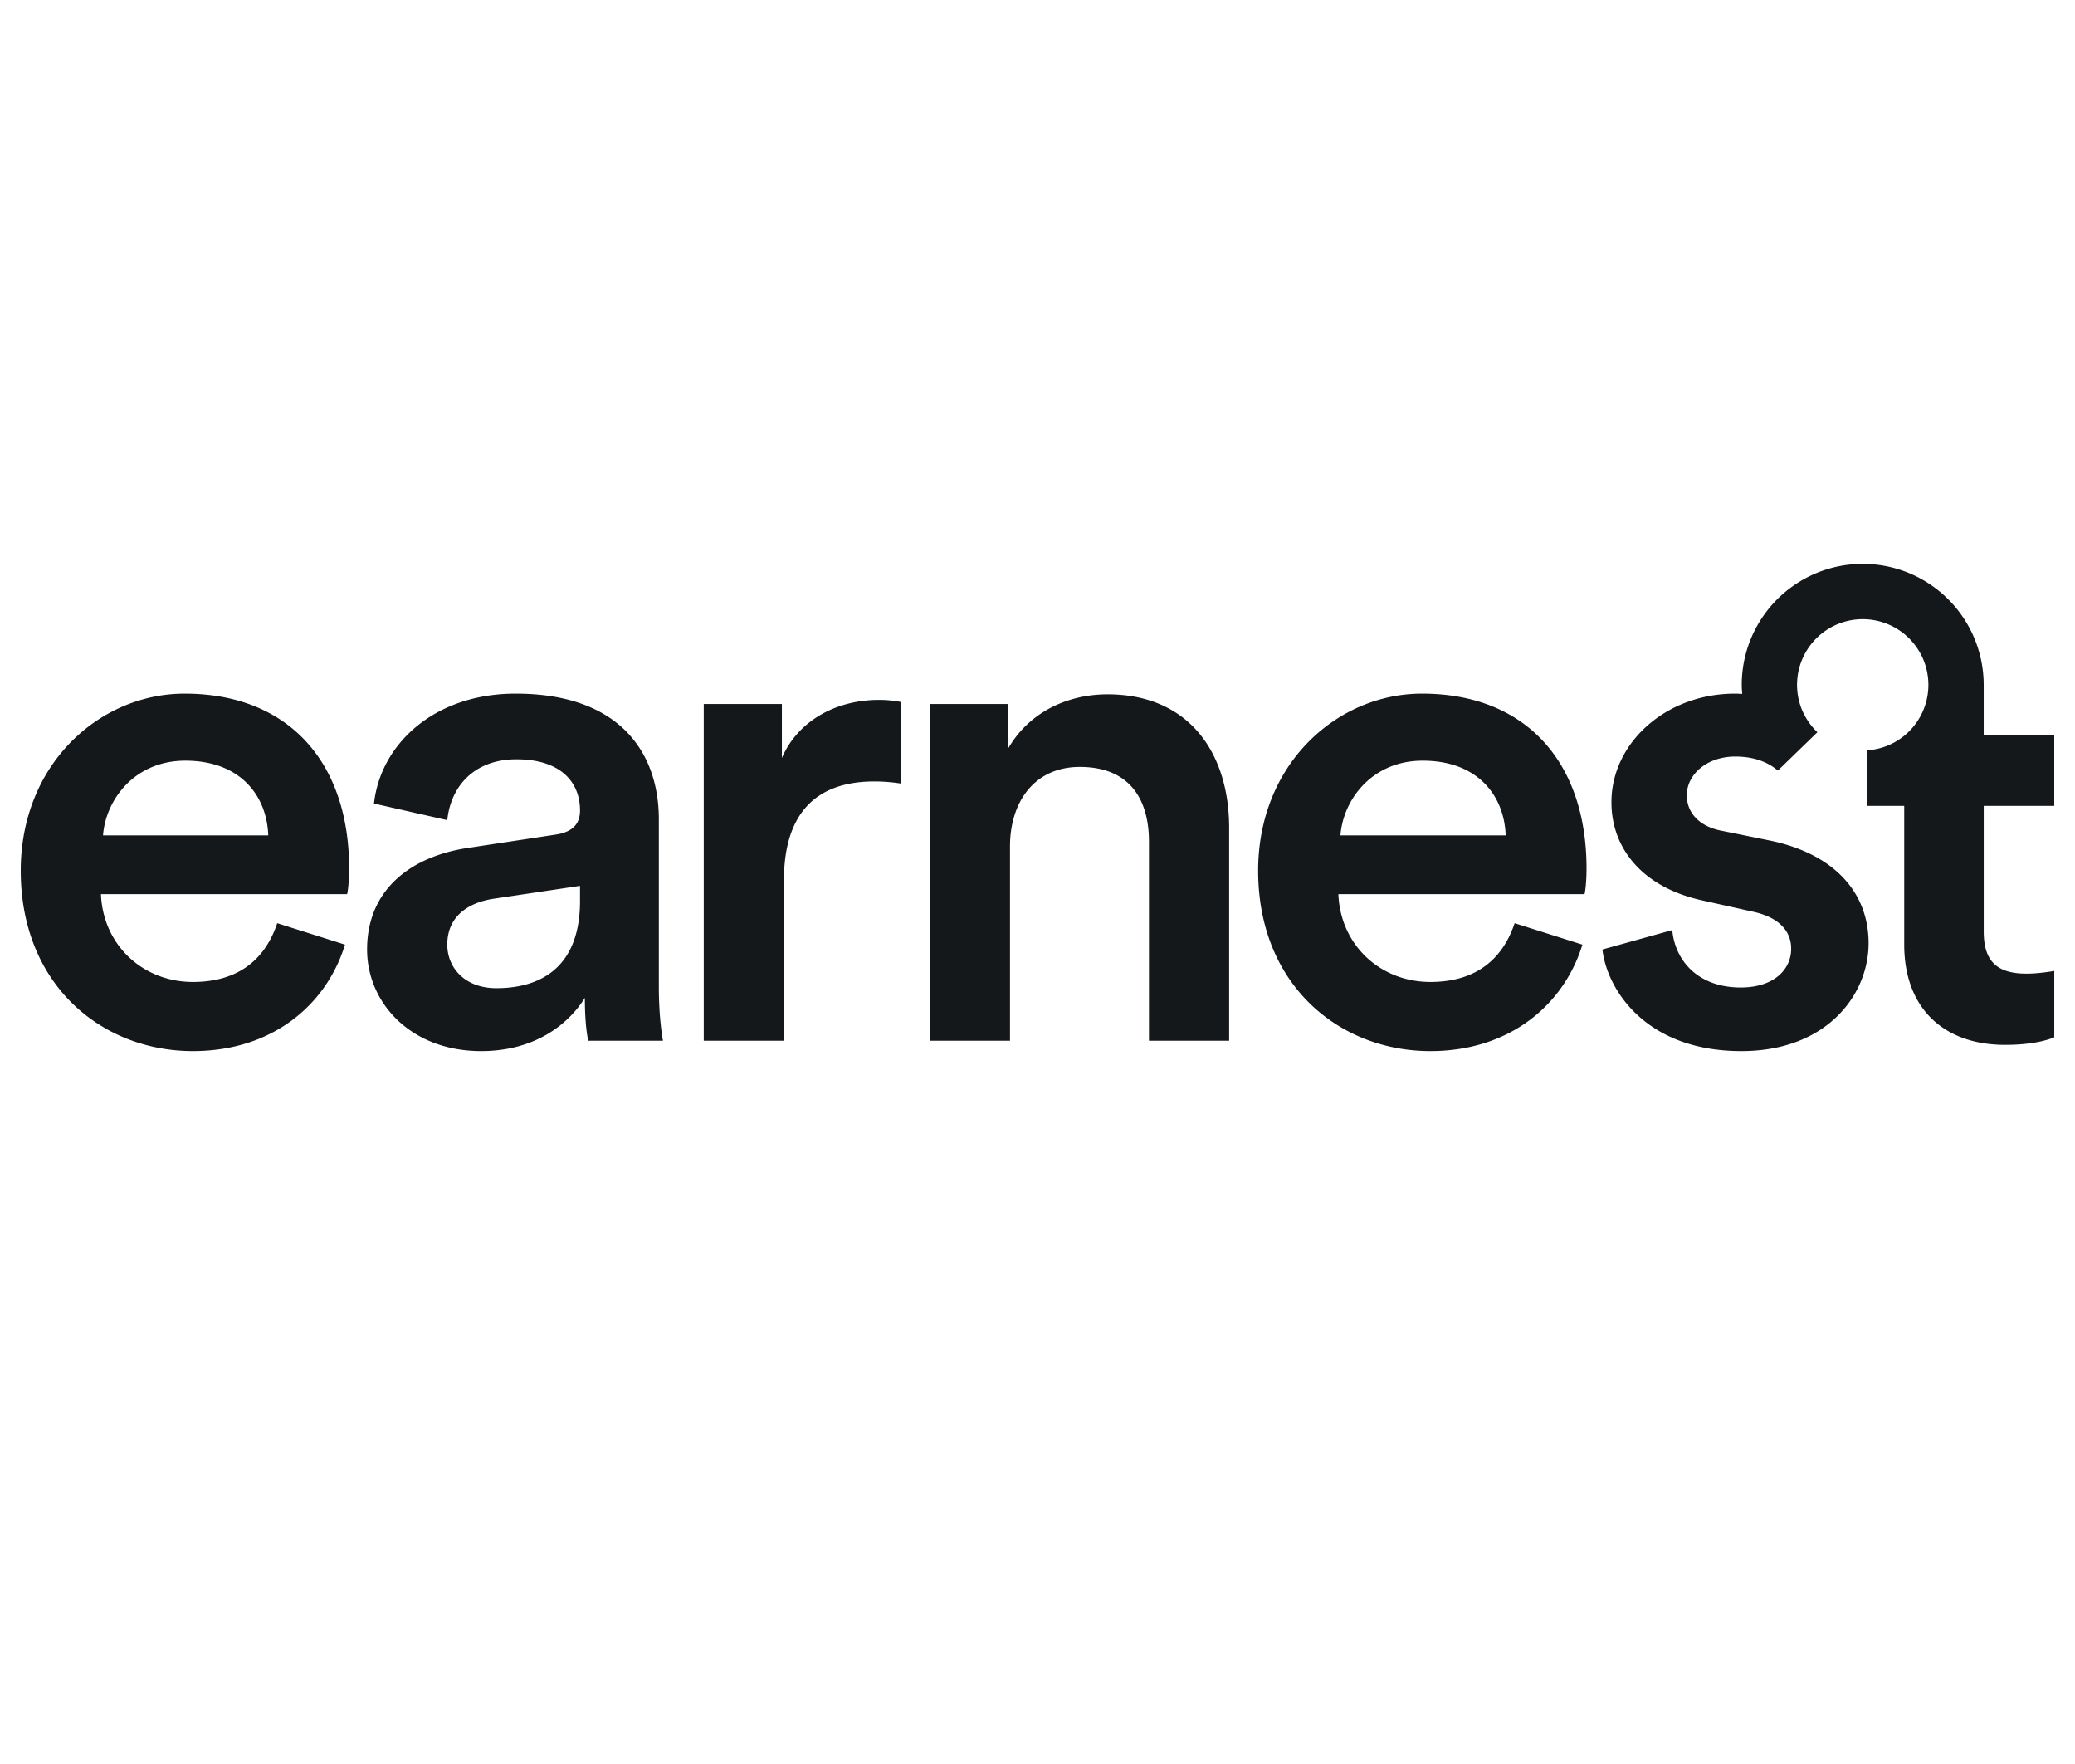 <svg width="100" height="85" viewBox="0 0 100 85" xmlns="http://www.w3.org/2000/svg"><title>Earnest</title><g fill="#14181A" fill-rule="evenodd"><path d="M4.965 40.253c.133-1.733 1.532-3.599 3.965-3.599 2.665 0 3.932 1.7 3.998 3.599H4.965zm3.932-6.83C4.798 33.423 1 36.82 1 41.953c0 5.497 3.898 8.695 8.296 8.695 3.898 0 6.464-2.299 7.33-5.13l-3.265-1.034c-.533 1.6-1.732 2.833-4.065 2.833-2.399 0-4.331-1.766-4.431-4.232h11.861c.033-.066.1-.6.1-1.232 0-5.132-2.932-8.43-7.93-8.43zM27.953 43.418c0 3.165-1.865 4.199-4.032 4.199-1.532 0-2.365-1-2.365-2.1 0-1.333.967-2 2.166-2.2l4.231-.632v.733zm3.799-3.932c0-3.232-1.9-6.063-6.897-6.063-3.998 0-6.53 2.499-6.831 5.297l3.532.8c.167-1.633 1.299-2.932 3.332-2.932 2.132 0 3.065 1.099 3.065 2.465 0 .566-.267 1.034-1.2 1.167l-4.164.632c-2.766.4-4.898 2-4.898 4.899 0 2.565 2.1 4.897 5.497 4.897 2.632 0 4.232-1.332 4.998-2.565 0 1.299.134 1.965.167 2.066h3.598c-.033-.167-.199-1.134-.199-2.6v-8.063zM37.681 36.521v-2.599h-3.765V50.15h3.865v-7.73c0-3.033 1.366-4.765 4.365-4.765.4 0 .833.033 1.266.1v-3.931a5.508 5.508 0 0 0-1.033-.1c-2.132 0-3.932 1.032-4.698 2.798M53.373 33.456c-1.799 0-3.732.766-4.798 2.632v-2.166H44.81V50.15h3.865v-9.363c0-2.132 1.166-3.832 3.365-3.832 2.431 0 3.332 1.599 3.332 3.599v9.596h3.864V39.886c0-3.565-1.898-6.43-5.863-6.43M64.6 40.253c.132-1.733 1.532-3.599 3.964-3.599 2.666 0 3.932 1.7 3.999 3.599H64.6zm3.931-6.83c-4.1 0-7.897 3.398-7.897 8.53 0 5.497 3.898 8.695 8.298 8.695 3.897 0 6.462-2.299 7.329-5.13l-3.266-1.034c-.532 1.6-1.732 2.833-4.063 2.833-2.4 0-4.332-1.766-4.432-4.232h11.86c.034-.066.1-.6.1-1.232 0-5.132-2.931-8.43-7.929-8.43zM99 38.832V35.4h-3.399V33L95.6 33a5.83 5.83 0 0 0-11.66.002c0 .147.012.29.023.434-.114-.004-.222-.013-.34-.013-3.365 0-5.963 2.398-5.963 5.231 0 2.232 1.499 4.097 4.364 4.73l2.4.534c1.298.266 1.898.932 1.898 1.798 0 1-.832 1.867-2.431 1.867-2.067 0-3.165-1.3-3.3-2.766l-3.365.934c.2 1.832 2 4.897 6.697 4.897 4.132 0 6.13-2.732 6.13-5.198 0-2.398-1.598-4.263-4.664-4.93l-2.465-.5c-1-.2-1.632-.834-1.632-1.7 0-1 .966-1.865 2.331-1.865.9 0 1.544.26 2.002.63.02.02.057.044.057.044l1.904-1.847a3.187 3.187 0 0 1-.805-1.241 3.165 3.165 0 1 1 5.051 1.36 3.152 3.152 0 0 1-1.852.753v2.678h1.79v6.686c0 3.031 1.867 4.83 4.866 4.83 1.399 0 2.131-.266 2.365-.366v-3.199c-.166.034-.8.133-1.333.133-1.432 0-2.066-.6-2.066-2.032v-6.052H99"/></g></svg>